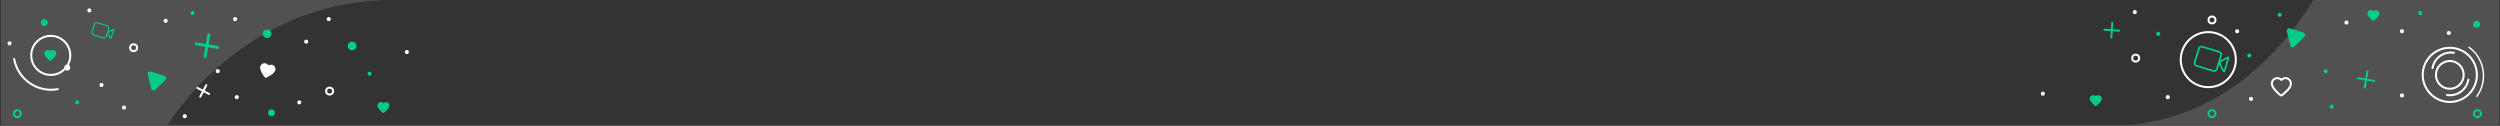 <?xml version="1.0" encoding="UTF-8"?>
<svg width="1232px" height="62px" viewBox="0 0 1232 62" version="1.1" xmlns="http://www.w3.org/2000/svg" xmlns:xlink="http://www.w3.org/1999/xlink">
    <rect x="0" y="0" width="1232" height="62" fill="#333333" stroke="none"/>
    <title>Artboard</title>
    <g id="Artboard" stroke="none" stroke-width="1" fill="none" fill-rule="evenodd">
        <g id="banner-design-72px">
            <path d="M193.649,0 L0.427,0 L0.427,61.472 L82.683,61.472 C82.683,61.472 119.028,0 193.649,0 Z" id="Path" fill="#FFFFFF" fill-rule="nonzero" opacity="0.15"></path>
            <path d="M1231.573,0 L1231.573,61.472 L1042.626,61.472 C1042.626,61.472 1099.002,66.396 1140.092,0 L1231.573,0 Z" id="Path" fill="#FFFFFF" fill-rule="nonzero" opacity="0.15"></path>
            <path d="M1083.643,24.087 L1092.436,24.087 C1093.16,24.087 1093.746,24.674 1093.746,25.397 L1093.746,32.584 C1093.746,33.307 1093.16,33.894 1092.436,33.894 L1083.643,33.894 C1082.919,33.894 1082.333,33.307 1082.333,32.584 L1082.333,25.397 C1082.333,24.674 1082.919,24.087 1083.643,24.087 Z" id="Rectangle" stroke="#00CC88" stroke-width="0.87" transform="translate(1088.039, 28.99) rotate(17.03) translate(-1088.039, -28.99) "></path>
            <path d="M1095.77,35.053 L1094.112,31.933 C1093.741,31.232 1094.009,30.363 1094.71,29.992 L1097.831,28.333 C1097.92,28.291 1098.025,28.304 1098.102,28.366 C1098.178,28.428 1098.212,28.528 1098.19,28.624 L1096.232,35.053 C1096.195,35.148 1096.103,35.211 1096.001,35.211 C1095.899,35.211 1095.808,35.148 1095.77,35.053 L1095.77,35.053 Z" id="Path" stroke="#00CC88" stroke-width="0.87"></path>
            <circle id="Oval" fill="#FFFFFF" fill-rule="nonzero" cx="50.015" cy="41.893" r="1"></circle>
            <circle id="Oval" fill="#00CC88" fill-rule="nonzero" cx="173.557" cy="22.656" r="2.137"></circle>
            <circle id="Oval" fill="#00CC88" fill-rule="nonzero" cx="131.664" cy="16.672" r="2.137"></circle>
            <circle id="Oval" fill="#FFFFFF" fill-rule="nonzero" cx="150.901" cy="20.519" r="1"></circle>
            <circle id="Oval" fill="#FFFFFF" fill-rule="nonzero" cx="200.489" cy="25.649" r="1"></circle>
            <circle id="Oval" fill="#FFFFFF" fill-rule="nonzero" cx="116.702" cy="47.878" r="1"></circle>
            <circle id="Oval" fill="#00CC88" fill-rule="nonzero" cx="182.107" cy="36.336" r="1"></circle>
            <circle id="Oval" fill="#FFFFFF" fill-rule="nonzero" cx="107.298" cy="35.053" r="1"></circle>
            <circle id="Oval" fill="#FFFFFF" fill-rule="nonzero" cx="4.702" cy="21.374" r="1"></circle>
            <circle id="Oval" stroke="#FFFFFF" cx="65.832" cy="23.511" r="1.71"></circle>
            <circle id="Oval" stroke="#FFFFFF" cx="162.443" cy="44.885" r="1.71"></circle>
            <circle id="Oval" fill="#FFFFFF" fill-rule="nonzero" cx="33.138" cy="33.301" r="1.488"></circle>
            <path d="M28.487,43.945 C18.439,45.768 8.812,39.113 6.968,29.069" id="Path" stroke="#FFFFFF" stroke-linecap="round"></path>
            <circle id="Oval" stroke="#FFFFFF" stroke-linecap="round" cx="25.008" cy="27.299" r="9.618"></circle>
            <path d="M24.794,25.153 C25.052,24.892 25.383,24.713 25.743,24.64 C26.337,24.536 26.943,24.753 27.336,25.211 C27.729,25.669 27.851,26.3 27.658,26.871 C27.439,27.471 27.085,28.012 26.624,28.453 C26.111,28.975 25.563,29.445 25.025,29.932 C24.837,30.095 24.751,30.086 24.555,29.932 C23.677,29.289 22.914,28.503 22.297,27.607 C22.101,27.313 21.954,26.99 21.861,26.649 C21.715,25.95 22.019,25.234 22.623,24.853 C23.227,24.472 24.004,24.506 24.572,24.939 L24.794,25.153 Z" id="Path" fill="#00CC88" fill-rule="nonzero"></path>
            <path d="M132.348,32.224 C132.75,31.972 133.217,31.847 133.69,31.864 C134.461,31.918 135.147,32.371 135.497,33.06 C135.848,33.748 135.811,34.57 135.4,35.224 C134.954,35.927 134.348,36.513 133.631,36.934 C132.844,37.43 132.006,37.866 131.185,38.311 C130.903,38.473 130.792,38.431 130.595,38.174 C129.68,37.11 128.952,35.899 128.441,34.592 C128.288,34.166 128.201,33.719 128.184,33.267 C128.215,32.351 128.81,31.55 129.677,31.257 C130.545,30.964 131.504,31.24 132.083,31.95 L132.348,32.224 Z" id="Path" fill="#FFFFFF" fill-rule="nonzero"></path>
            <line x1="97.329" y1="43.338" x2="103.023" y2="46.313" id="Path" stroke="#FFFFFF" stroke-linecap="round"></line>
            <line x1="101.664" y1="41.979" x2="98.688" y2="47.673" id="Path" stroke="#FFFFFF" fill="#233656" fill-rule="nonzero" stroke-linecap="round"></line>
            <line x1="102.895" y1="17.185" x2="101.108" y2="27.778" id="Path" stroke="#00CC88" stroke-width="1.48" stroke-linecap="round"></line>
            <line x1="107.298" y1="23.375" x2="96.705" y2="21.588" id="Path" stroke="#00CC88" stroke-width="1.48" stroke-linecap="round"></line>
            <path d="M73.664,40.269 C73.92,41.355 74.168,42.44 74.45,43.518 C74.493,44.035 74.853,44.47 75.353,44.609 C75.853,44.749 76.386,44.562 76.69,44.142 C78.263,42.62 79.828,41.072 81.375,39.516 C82.23,38.602 82.034,37.67 80.794,37.268 C78.736,36.607 76.67,35.965 74.595,35.344 C73.279,34.942 72.552,35.66 72.885,37.054 C73.125,38.106 73.398,39.191 73.664,40.269 Z" id="Path" fill="#00CC88" fill-rule="nonzero"></path>
            <circle id="Oval" fill="#FFFFFF" fill-rule="nonzero" cx="1109.313" cy="48.733" r="1"></circle>
            <circle id="Oval" fill="#FFFFFF" fill-rule="nonzero" cx="1052.031" cy="5.985" r="1"></circle>
            <circle id="Oval" fill="#FFFFFF" fill-rule="nonzero" cx="1068.275" cy="47.878" r="1"></circle>
            <circle id="Oval" fill="#00CC88" fill-rule="nonzero" cx="1146.076" cy="35.053" r="1"></circle>
            <circle id="Oval" fill="#00CC88" fill-rule="nonzero" cx="1108.458" cy="27.359" r="1"></circle>
            <circle id="Oval" fill="#FFFFFF" fill-rule="nonzero" cx="1206.779" cy="16.244" r="1"></circle>
            <circle id="Oval" fill="#FFFFFF" fill-rule="nonzero" cx="1102.473" cy="15.389" r="1"></circle>
            <circle id="Oval" fill="#FFFFFF" fill-rule="nonzero" cx="1006.718" cy="46.168" r="1"></circle>
            <circle id="Oval" fill="#00CC88" fill-rule="nonzero" cx="1123.42" cy="7.267" r="1"></circle>
            <circle id="Oval" fill="#00CC88" fill-rule="nonzero" cx="1192.672" cy="6.412" r="1"></circle>
            <circle id="Oval" fill="#00CC88" fill-rule="nonzero" cx="1149.069" cy="52.58" r="1"></circle>
            <circle id="Oval" fill="#00CC88" fill-rule="nonzero" cx="1063.573" cy="16.672" r="1"></circle>
            <circle id="Oval" fill="#FFFFFF" fill-rule="nonzero" cx="1183.695" cy="15.389" r="1"></circle>
            <circle id="Oval" fill="#FFFFFF" fill-rule="nonzero" cx="1183.695" cy="47.023" r="1"></circle>
            <circle id="Oval" fill="#FFFFFF" fill-rule="nonzero" cx="1156.336" cy="11.115" r="1"></circle>
            <circle id="Oval" fill="#00CC88" fill-rule="nonzero" cx="1220.458" cy="11.969" r="1.71"></circle>
            <circle id="Oval" stroke="#FFFFFF" cx="1052.458" cy="28.641" r="1.71"></circle>
            <circle id="Oval" stroke="#00CC88" stroke-linecap="round" cx="1090.076" cy="56" r="1.71"></circle>
            <circle id="Oval" stroke="#00CC88" stroke-linecap="round" cx="1220.886" cy="56" r="1.71"></circle>
            <circle id="Oval" stroke="#FFFFFF" cx="1090.076" cy="9.832" r="1.71"></circle>
            <path d="M1216.388,39.251 C1215.568,44.244 1210.857,47.627 1205.864,46.809" id="Path" stroke="#FFFFFF" stroke-linecap="round"></path>
            <path d="M1216.747,23.323 C1224.477,28.946 1226.188,39.769 1220.569,47.502" id="Path" stroke="#FFFFFF" stroke-width="0.71" stroke-linecap="round"></path>
            <path d="M1198.733,33.574 C1199.554,28.582 1204.265,25.199 1209.258,26.016" id="Path" stroke="#FFFFFF" stroke-linecap="round"></path>
            <circle id="Oval" stroke="#FFFFFF" stroke-linecap="round" cx="1088.247" cy="29.385" r="13.568"></circle>
            <circle id="Oval" stroke="#FFFFFF" stroke-linecap="round" cx="1207.266" cy="36.9" r="6.848"></circle>
            <circle id="Oval" stroke="#FFFFFF" stroke-linecap="round" cx="1207.266" cy="36.9" r="13.346"></circle>
            <path d="M1032.794,47.442 C1033.052,47.184 1033.378,47.006 1033.734,46.929 C1034.33,46.821 1034.938,47.036 1035.334,47.495 C1035.729,47.954 1035.852,48.587 1035.658,49.16 C1035.437,49.761 1035.083,50.305 1034.624,50.751 C1034.111,51.264 1033.563,51.734 1033.025,52.221 C1032.837,52.384 1032.743,52.375 1032.554,52.221 C1031.677,51.581 1030.914,50.798 1030.297,49.904 C1030.103,49.607 1029.956,49.281 1029.861,48.938 C1029.715,48.239 1030.019,47.523 1030.623,47.142 C1031.227,46.761 1032.004,46.795 1032.572,47.228 L1032.794,47.442 Z" id="Path" fill="#00CC88" fill-rule="nonzero"></path>
            <path d="M1169.588,5.549 C1169.846,5.291 1170.172,5.113 1170.528,5.036 C1171.124,4.928 1171.732,5.143 1172.128,5.602 C1172.523,6.06 1172.646,6.694 1172.452,7.267 C1172.231,7.868 1171.877,8.412 1171.417,8.857 C1170.904,9.37 1170.357,9.841 1169.819,10.328 C1169.631,10.49 1169.536,10.482 1169.348,10.328 C1168.471,9.688 1167.708,8.904 1167.091,8.011 C1166.897,7.714 1166.75,7.388 1166.655,7.045 C1166.509,6.346 1166.813,5.63 1167.417,5.249 C1168.021,4.868 1168.798,4.902 1169.366,5.335 L1169.588,5.549 Z" id="Path" fill="#00CC88" fill-rule="nonzero"></path>
            <path d="M1124.275,39.328 C1124.685,38.921 1125.205,38.642 1125.771,38.525 C1126.711,38.359 1127.669,38.699 1128.293,39.422 C1128.917,40.144 1129.115,41.141 1128.815,42.047 C1128.47,43.001 1127.908,43.862 1127.173,44.561 C1126.369,45.416 1125.463,46.125 1124.608,46.895 C1124.309,47.151 1124.172,47.143 1123.856,46.895 C1122.472,45.876 1121.267,44.633 1120.291,43.218 C1119.984,42.753 1119.753,42.243 1119.607,41.705 C1119.392,40.608 1119.878,39.492 1120.827,38.902 C1121.777,38.311 1122.992,38.369 1123.882,39.046 C1124.061,39.132 1124.164,39.226 1124.275,39.328 Z" id="Path" stroke="#FFFFFF"></path>
            <line x1="1040.925" y1="11.251" x2="1040.48" y2="18.518" id="Path" stroke="#00CC88" stroke-linecap="round"></line>
            <line x1="1044.336" y1="15.107" x2="1037.069" y2="14.663" id="Path" stroke="#00CC88" stroke-linecap="round"></line>
            <line x1="1166.672" y1="35.19" x2="1165.322" y2="43.227" id="Path" stroke="#00CC88" stroke-linecap="round"></line>
            <line x1="1170.015" y1="39.884" x2="1161.979" y2="38.533" id="Path" stroke="#00CC88" stroke-linecap="round"></line>
            <path d="M1127.823,18.955 C1128.079,20.04 1128.327,21.126 1128.609,22.203 C1128.652,22.72 1129.012,23.156 1129.512,23.295 C1130.012,23.434 1130.545,23.248 1130.849,22.827 C1132.423,21.306 1133.987,19.758 1135.526,18.202 C1136.432,17.287 1136.193,16.355 1134.945,15.962 C1132.893,15.295 1130.827,14.651 1128.746,14.03 C1127.43,13.637 1126.711,14.346 1127.036,15.74 C1127.284,16.791 1127.558,17.877 1127.823,18.955 Z" id="Path" fill="#00CC88" fill-rule="nonzero"></path>
            <path d="M47.089,11.81 L51.813,11.81 C52.537,11.81 53.123,12.396 53.123,13.12 L53.123,16.81 C53.123,17.533 52.537,18.12 51.813,18.12 L47.089,18.12 C46.366,18.12 45.779,17.533 45.779,16.81 L45.779,13.12 C45.779,12.396 46.366,11.81 47.089,11.81 Z" id="Rectangle" stroke="#00CC88" stroke-width="0.56" transform="translate(49.451, 14.965) rotate(17.03) translate(-49.451, -14.965) "></path>
            <path d="M54.444,18.86 L53.375,16.851 C53.135,16.403 53.304,15.844 53.751,15.603 L55.761,14.534 C55.818,14.505 55.888,14.512 55.938,14.553 C55.988,14.594 56.009,14.66 55.991,14.722 L54.718,18.809 C54.703,18.867 54.656,18.911 54.597,18.922 C54.538,18.932 54.479,18.909 54.444,18.86 Z" id="Path" stroke="#00CC88" stroke-width="0.56"></path>
            <circle id="Oval" fill="#FFFFFF" fill-rule="nonzero" cx="44.031" cy="5.13" r="1"></circle>
            <circle id="Oval" fill="#FFFFFF" fill-rule="nonzero" cx="61.13" cy="53.008" r="1"></circle>
            <circle id="Oval" fill="#00CC88" fill-rule="nonzero" cx="38.046" cy="50.443" r="1"></circle>
            <circle id="Oval" fill="#FFFFFF" fill-rule="nonzero" cx="115.847" cy="9.405" r="1"></circle>
            <circle id="Oval" fill="#FFFFFF" fill-rule="nonzero" cx="81.649" cy="10.26" r="1"></circle>
            <circle id="Oval" fill="#00CC88" fill-rule="nonzero" cx="94.901" cy="6.412" r="1"></circle>
            <circle id="Oval" fill="#FFFFFF" fill-rule="nonzero" cx="91.053" cy="57.282" r="1"></circle>
            <circle id="Oval" fill="#FFFFFF" fill-rule="nonzero" cx="162.015" cy="9.405" r="1"></circle>
            <circle id="Oval" fill="#FFFFFF" fill-rule="nonzero" cx="147.481" cy="50.443" r="1"></circle>
            <circle id="Oval" fill="#00CC88" fill-rule="nonzero" cx="133.802" cy="55.573" r="1.71"></circle>
            <circle id="Oval" fill="#00CC88" fill-rule="nonzero" cx="21.802" cy="11.115" r="1.71"></circle>
            <circle id="Oval" stroke="#00CC88" stroke-linecap="round" cx="8.55" cy="56" r="1.71"></circle>
            <path d="M188.947,50.862 C189.204,50.604 189.531,50.426 189.887,50.349 C190.483,50.241 191.091,50.456 191.486,50.915 C191.882,51.373 192.005,52.007 191.811,52.58 C191.589,53.181 191.236,53.724 190.776,54.17 C190.263,54.683 189.716,55.154 189.177,55.641 C188.989,55.803 188.895,55.795 188.707,55.641 C187.83,55.001 187.067,54.217 186.45,53.324 C186.255,53.027 186.108,52.701 186.014,52.358 C185.868,51.659 186.171,50.943 186.775,50.562 C187.379,50.181 188.156,50.215 188.724,50.648 L188.947,50.862 Z" id="Path" fill="#00CC88" fill-rule="nonzero"></path>
        </g>
    </g>
</svg>